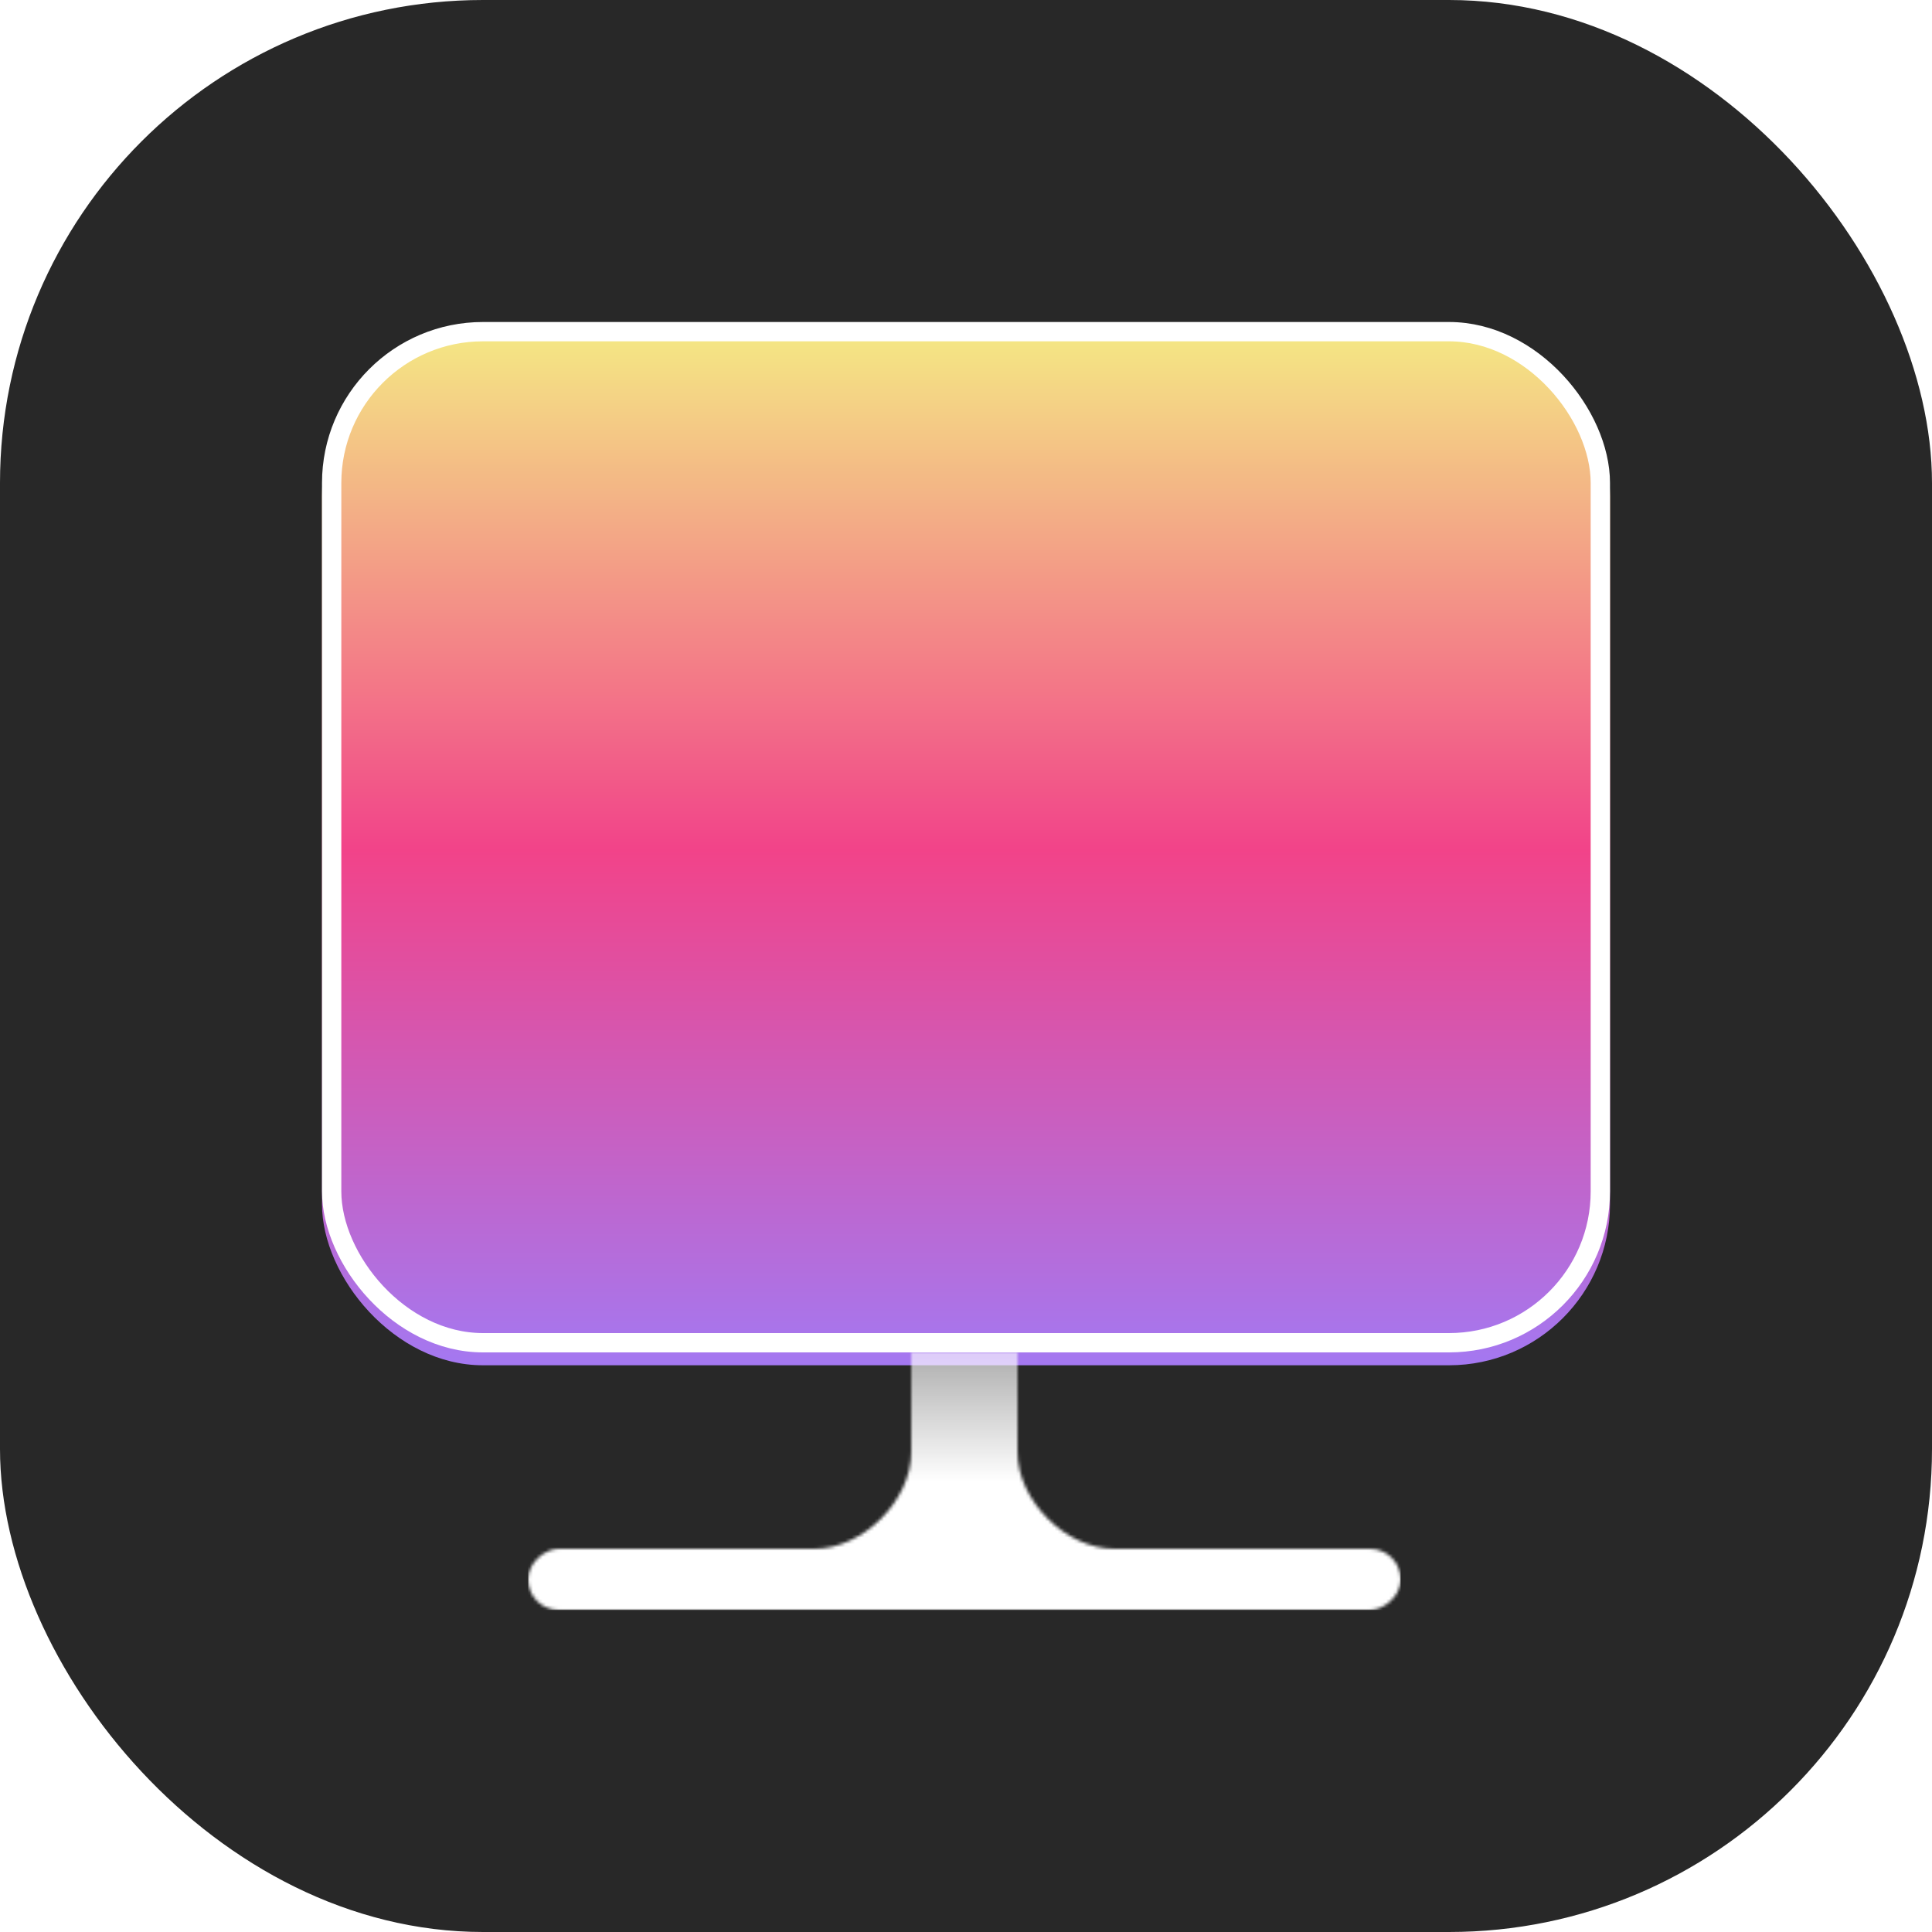 <svg width="600" height="600" viewBox="0 0 600 600" fill="none" xmlns="http://www.w3.org/2000/svg">
<rect width="600" height="600" rx="150" fill="#282828"/>
<g filter="url(#filter0_i_33_38)">
<rect x="100" y="100" width="400" height="320" rx="50" fill="url(#paint0_linear_33_38)"/>
</g>
<rect x="103" y="103" width="394" height="314" rx="47" stroke="white" stroke-width="6"/>
<mask id="mask0_33_38" style="mask-type:alpha" maskUnits="userSpaceOnUse" x="164" y="420" width="271" height="80">
<rect x="283" y="420" width="33" height="80" fill="white"/>
<path d="M283 481H253C268 481 283 466 283 451V481Z" fill="white"/>
<path d="M316 481H346C331 481 316 466 316 451V481Z" fill="white"/>
<rect x="435" y="481" width="19" height="271" rx="9.5" transform="rotate(90 435 481)" fill="white"/>
</mask>
<g mask="url(#mask0_33_38)">
<rect x="164" y="420" width="271" height="80" fill="url(#paint1_linear_33_38)"/>
</g>
<defs>
<filter id="filter0_i_33_38" x="100" y="100" width="400" height="324" filterUnits="userSpaceOnUse" color-interpolation-filters="sRGB">
<feFlood flood-opacity="0" result="BackgroundImageFix"/>
<feBlend mode="normal" in="SourceGraphic" in2="BackgroundImageFix" result="shape"/>
<feColorMatrix in="SourceAlpha" type="matrix" values="0 0 0 0 0 0 0 0 0 0 0 0 0 0 0 0 0 0 127 0" result="hardAlpha"/>
<feOffset dy="4"/>
<feGaussianBlur stdDeviation="8.65"/>
<feComposite in2="hardAlpha" operator="arithmetic" k2="-1" k3="1"/>
<feColorMatrix type="matrix" values="0 0 0 0 0 0 0 0 0 0 0 0 0 0 0 0 0 0 0.26 0"/>
<feBlend mode="normal" in2="shape" result="effect1_innerShadow_33_38"/>
</filter>
<linearGradient id="paint0_linear_33_38" x1="300" y1="100" x2="300" y2="420" gradientUnits="userSpaceOnUse">
<stop stop-color="#F4E784"/>
<stop offset="0.5" stop-color="#F24389"/>
<stop offset="1" stop-color="#A478F1"/>
</linearGradient>
<linearGradient id="paint1_linear_33_38" x1="308" y1="460" x2="308" y2="420" gradientUnits="userSpaceOnUse">
<stop stop-color="white"/>
<stop offset="1" stop-color="white" stop-opacity="0.62"/>
</linearGradient>
</defs>
</svg>
